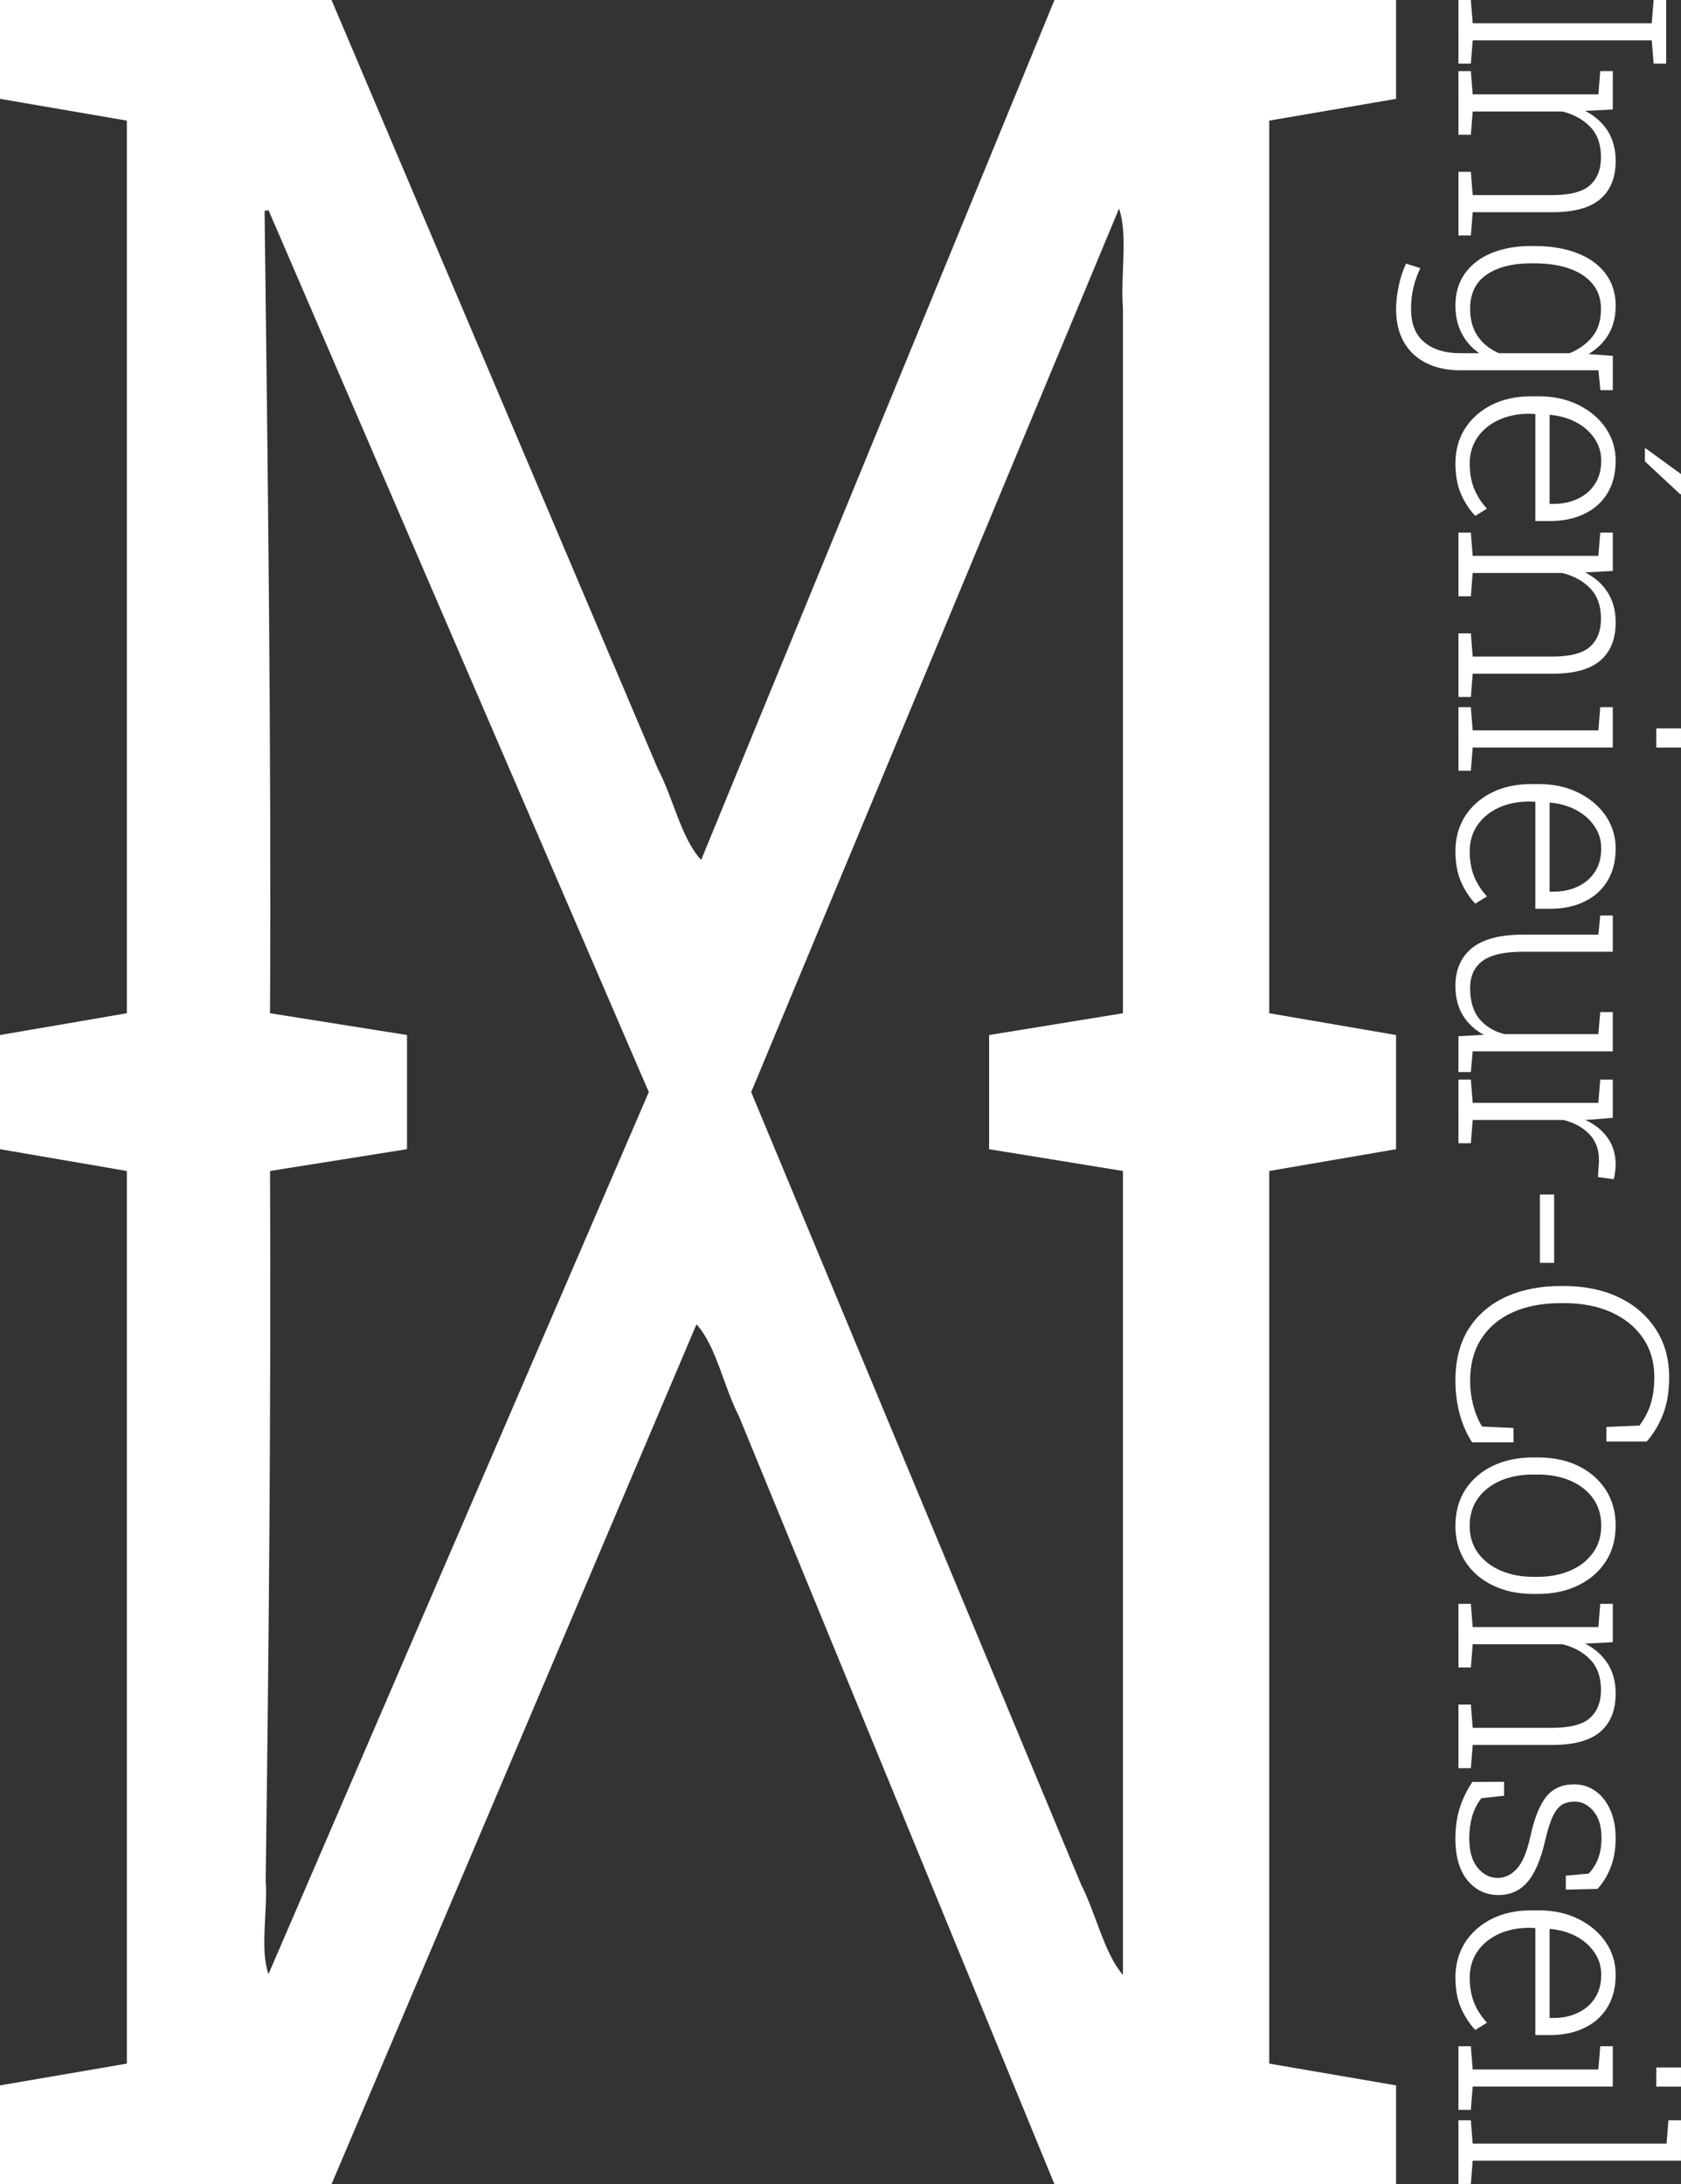 <?xml version="1.0" encoding="UTF-8" standalone="no"?>
<!-- Created with Inkscape (http://www.inkscape.org/) -->

<svg
   width="111.627mm"
   height="145.041mm"
   viewBox="0 0 111.627 145.041"
   version="1.1"
   id="svg318"
   inkscape:version="1.1.2 (0a00cf5339, 2022-02-04)"
   sodipodi:docname="logo_v4_white.svg"
   inkscape:export-filename="/home/misbach/Insync/mickael@misba.ch/Google Drive/Consulting Indépendant/Marketing/Logo/logo_v4_white_website_1024px.png"
   inkscape:export-xdpi="153.57347"
   inkscape:export-ydpi="153.57347"
   xmlns:inkscape="http://www.inkscape.org/namespaces/inkscape"
   xmlns:sodipodi="http://sodipodi.sourceforge.net/DTD/sodipodi-0.dtd"
   xmlns="http://www.w3.org/2000/svg"
   xmlns:svg="http://www.w3.org/2000/svg">
  <rect x="0" y="0" width="111.627" height="145.041" fill="#333333" stroke="none"/>
  <sodipodi:namedview
     id="namedview320"
     pagecolor="#000000"
     bordercolor="#666666"
     borderopacity="1.0"
     inkscape:pageshadow="2"
     inkscape:pageopacity="0"
     inkscape:pagecheckerboard="true"
     inkscape:document-units="mm"
     showgrid="false"
     inkscape:zoom="1.2810466"
     inkscape:cx="139.33919"
     inkscape:cy="322.39264"
     inkscape:window-width="1920"
     inkscape:window-height="1131"
     inkscape:window-x="0"
     inkscape:window-y="32"
     inkscape:window-maximized="1"
     inkscape:current-layer="layer1"
     fit-margin-top="0"
     fit-margin-left="0"
     fit-margin-right="0"
     fit-margin-bottom="0" />
  <defs
     id="defs315" />
  <g
     inkscape:label="Layer 1"
     inkscape:groupmode="layer"
     id="layer1">
    <path
       id="text20820"
       style="font-style:normal;font-weight:normal;font-size:10.583px;line-height:1.25;font-family:sans-serif;fill:#ffffff;fill-opacity:1;stroke:none;stroke-width:0.265"
       d="m 0,0 c 0,2.188 0,4.375 0,6.563 2.808,0.482 5.616,0.965 8.423,1.447 0,19.758 0,39.515 0,59.273 C 5.616,67.765 2.808,68.247 0,68.73 c 0,2.527 0,5.054 0,7.581 2.808,0.482 5.616,0.965 8.423,1.447 0,19.758 0,39.515 0,59.273 C 5.616,137.513 2.808,137.996 0,138.478 c 0,2.188 0,4.375 0,6.563 7.338,0 14.676,0 22.014,0 8.079,-19.034 16.157,-38.068 24.236,-57.102 1.315,1.446 1.801,4.127 2.796,6.05 6.992,17.017 13.983,34.035 20.975,51.052 7.562,0 15.124,0 22.685,0 0,-2.188 0,-4.375 0,-6.563 -2.808,-0.482 -5.616,-0.965 -8.423,-1.447 0,-19.758 0,-39.515 0,-59.273 2.808,-0.482 5.616,-0.965 8.423,-1.447 0,-2.527 0,-5.054 0,-7.581 -2.808,-0.482 -5.616,-0.965 -8.423,-1.447 0,-19.758 0,-39.515 0,-59.273 2.808,-0.482 5.616,-0.965 8.423,-1.447 0,-2.188 0,-4.375 0,-6.563 C 85.145,0 77.583,0 70.022,0 62.201,19.034 54.381,38.068 46.56,57.102 45.229,55.664 44.712,52.995 43.695,51.081 36.468,34.054 29.241,17.027 22.014,0 14.676,0 7.338,0 0,0 Z m 74.311,13.849 c 0.603,1.774 0.086,4.466 0.258,6.593 0,15.614 0,31.227 0,46.841 -2.963,0.482 -5.926,0.965 -8.888,1.447 0,2.527 0,5.054 0,7.581 2.963,0.482 5.926,0.965 8.888,1.447 0,17.794 0,35.588 0,53.382 -1.238,-1.406 -1.796,-4.09 -2.773,-5.987 C 64.491,107.609 57.187,90.065 49.882,72.521 58.025,52.964 66.168,33.406 74.311,13.849 Z m -56.482,0.103 c 8.418,19.523 16.837,39.045 25.255,58.568 -8.418,19.522 -16.837,39.045 -25.255,58.567 -0.585,-1.659 -0.038,-4.236 -0.187,-6.248 0.217,-15.693 0.354,-31.387 0.291,-47.082 3.032,-0.482 6.063,-0.965 9.095,-1.447 0,-2.527 0,-5.054 0,-7.581 C 23.995,68.247 20.963,67.765 17.932,67.283 18.019,49.522 17.79,31.763 17.57,14.004 Z" />
    <g
       aria-label="Ingénieur-Conseil"
       transform="rotate(90)"
       id="text51124"
       style="font-size:21.167px;line-height:1.25;font-family:'Roboto Slab';-inkscape-font-specification:'Roboto Slab, @wght=300';font-variation-settings:'wght' 300;letter-spacing:-0.992px;fill:#ffffff;stroke-width:0.265">
      <path
         d="m -1.1175871e-8,-96.847 v -0.824 L 1.544,-97.795 V -109.684 L -1.1175871e-8,-109.808 v -0.834 H 4.225 v 0.834 l -1.544,0.123 v 11.89 l 1.544,0.123 v 0.824 z"
         style="font-size:19.403px;fill:#ffffff"
         id="path826" />
      <path
         d="m 4.721,-96.847 v -0.824 l 1.544,-0.123 v -8.347 l -1.544,-0.123 v -0.834 h 2.549 l 0.095,1.838 q 0.493,-0.966 1.326,-1.497 0.834,-0.531 1.99,-0.531 1.667,0 2.539,1.023 0.872,1.014 0.872,3.183 v 5.287 l 1.544,0.123 v 0.824 h -4.225 v -0.824 l 1.544,-0.123 v -5.277 q 0,-1.781 -0.654,-2.511 -0.654,-0.73 -1.866,-0.73 -1.27,0 -2.008,0.711 -0.739,0.711 -1.023,1.857 v 5.95 l 1.544,0.123 v 0.824 z"
         style="font-size:19.403px;fill:#ffffff"
         id="path828" />
      <path
         d="m 20.545,-92.707 q -0.748,0 -1.582,-0.18 -0.834,-0.18 -1.459,-0.483 l 0.303,-0.947 q 0.606,0.294 1.279,0.455 0.682,0.161 1.44,0.161 1.459,0 2.188,-0.872 0.739,-0.862 0.739,-2.406 v -1.251 q -0.512,0.748 -1.317,1.165 -0.796,0.417 -1.857,0.417 -1.232,0 -2.113,-0.625 -0.881,-0.625 -1.355,-1.753 -0.474,-1.137 -0.474,-2.662 v -0.199 q 0,-1.639 0.474,-2.852 0.474,-1.213 1.355,-1.876 0.891,-0.673 2.132,-0.673 1.099,0 1.904,0.474 0.805,0.474 1.307,1.326 l 0.123,-1.611 h 0.957 v 10.118 q 0,1.317 -0.483,2.274 -0.474,0.957 -1.383,1.478 -0.91,0.521 -2.179,0.521 z m -0.057,-4.917 q 1.118,0 1.847,-0.512 0.739,-0.512 1.118,-1.402 v -4.69 q -0.36,-0.9 -1.061,-1.487 -0.701,-0.597 -1.885,-0.597 -0.995,0 -1.667,0.568 -0.673,0.559 -1.014,1.554 -0.341,0.995 -0.341,2.302 v 0.199 q 0,1.857 0.748,2.965 0.758,1.099 2.255,1.099 z m 3.875,-8.498 -0.369,-0.976 h 1.914 v 0.824 z"
         style="font-size:19.403px;fill:#ffffff"
         id="path830" />
      <path
         d="m 30.779,-96.648 q -1.317,0 -2.321,-0.635 -1.004,-0.644 -1.573,-1.772 -0.568,-1.137 -0.568,-2.615 v -0.521 q 0,-1.468 0.568,-2.615 0.568,-1.156 1.535,-1.819 0.976,-0.663 2.17,-0.663 1.26,0 2.151,0.54 0.9,0.54 1.374,1.525 0.483,0.976 0.483,2.302 v 0.966 h -7.106 l -0.019,0.417 q 0.009,1.137 0.417,2.027 0.417,0.891 1.156,1.402 0.748,0.512 1.734,0.512 0.966,0 1.696,-0.303 0.739,-0.313 1.298,-0.843 l 0.483,0.777 q -0.597,0.568 -1.45,0.947 -0.843,0.369 -2.027,0.369 z m -3.212,-6.253 h 5.893 v -0.284 q 0,-0.9 -0.351,-1.611 -0.341,-0.72 -0.985,-1.127 -0.635,-0.407 -1.535,-0.407 -0.815,0 -1.468,0.445 -0.654,0.436 -1.071,1.203 -0.407,0.758 -0.502,1.724 z m 2.188,-6.357 1.724,-2.369 h 1.326 l 0.019,0.047 -2.188,2.35 h -0.834 z"
         style="font-size:19.403px;fill:#ffffff"
         id="path832" />
      <path
         d="m 35.367,-96.847 v -0.824 l 1.544,-0.123 v -8.347 l -1.544,-0.123 v -0.834 h 2.549 l 0.095,1.838 q 0.493,-0.966 1.326,-1.497 0.834,-0.531 1.99,-0.531 1.667,0 2.539,1.023 0.872,1.014 0.872,3.183 v 5.287 l 1.544,0.123 v 0.824 h -4.225 v -0.824 l 1.544,-0.123 v -5.277 q 0,-1.781 -0.654,-2.511 -0.654,-0.73 -1.866,-0.73 -1.27,0 -2.008,0.711 -0.739,0.711 -1.023,1.857 v 5.95 l 1.544,0.123 v 0.824 z"
         style="font-size:19.403px;fill:#ffffff"
         id="path834" />
      <path
         d="m 46.957,-96.847 v -0.824 l 1.544,-0.123 v -8.347 l -1.544,-0.123 v -0.834 h 2.681 v 9.303 l 1.544,0.123 v 0.824 z m 1.412,-13.14 v -1.639 h 1.27 v 1.639 z"
         style="font-size:19.403px;fill:#ffffff"
         id="path836" />
      <path
         d="m 56.528,-96.648 q -1.317,0 -2.321,-0.635 -1.004,-0.644 -1.573,-1.772 -0.568,-1.137 -0.568,-2.615 v -0.521 q 0,-1.468 0.568,-2.615 0.568,-1.156 1.535,-1.819 0.976,-0.663 2.17,-0.663 1.26,0 2.151,0.54 0.9,0.54 1.374,1.525 0.483,0.976 0.483,2.302 v 0.966 h -7.106 l -0.019,0.417 q 0.009,1.137 0.417,2.027 0.417,0.891 1.156,1.402 0.748,0.512 1.734,0.512 0.966,0 1.696,-0.303 0.739,-0.313 1.298,-0.843 l 0.483,0.777 q -0.597,0.568 -1.45,0.947 -0.843,0.369 -2.027,0.369 z m -3.212,-6.253 h 5.893 v -0.284 q 0,-0.9 -0.351,-1.611 -0.341,-0.72 -0.985,-1.127 -0.635,-0.407 -1.535,-0.407 -0.815,0 -1.468,0.445 -0.654,0.436 -1.071,1.203 -0.407,0.758 -0.502,1.724 z"
         style="font-size:19.403px;fill:#ffffff"
         id="path838" />
      <path
         d="m 65.465,-96.648 q -1.611,0 -2.511,-1.099 -0.891,-1.099 -0.891,-3.411 v -4.983 l -1.27,-0.123 v -0.834 h 1.27 1.137 v 5.959 q 0,1.876 0.616,2.7 0.616,0.815 1.781,0.815 1.317,0 2.056,-0.606 0.739,-0.616 1.014,-1.648 v -6.262 l -1.459,-0.123 v -0.834 h 1.459 1.146 v 9.303 l 1.374,0.123 v 0.824 h -2.378 l -0.095,-1.686 q -0.483,0.9 -1.298,1.393 -0.805,0.493 -1.952,0.493 z"
         style="font-size:19.403px;fill:#ffffff"
         id="path840" />
      <path
         d="m 71.692,-96.847 v -0.824 l 1.544,-0.123 v -8.347 l -1.544,-0.123 v -0.834 h 2.539 l 0.123,1.563 0.009,0.275 q 0.436,-0.957 1.184,-1.487 0.748,-0.54 1.791,-0.54 0.256,0 0.54,0.047 0.294,0.038 0.426,0.085 l -0.142,1.042 -1.052,-0.066 q -1.09,-0.028 -1.781,0.625 -0.692,0.654 -0.957,1.734 v 6.025 l 1.544,0.123 v 0.824 z"
         style="font-size:19.403px;fill:#ffffff"
         id="path842" />
      <path
         d="m 79.321,-102.257 v -0.947 h 4.538 v 0.947 z"
         style="font-size:19.403px;fill:#ffffff"
         id="path844" />
      <path
         d="m 91.668,-96.648 q -2.046,0 -3.449,-0.891 -1.393,-0.9 -2.113,-2.482 -0.711,-1.582 -0.711,-3.629 v -0.18 q 0,-2.065 0.739,-3.638 0.748,-1.582 2.113,-2.473 1.364,-0.9 3.202,-0.9 1.421,0 2.444,0.398 1.033,0.398 1.828,1.09 v 2.681 h -0.966 l -0.095,-2.198 q -0.417,-0.313 -0.881,-0.531 -0.455,-0.218 -1.023,-0.332 -0.559,-0.123 -1.307,-0.123 -1.506,0 -2.615,0.767 -1.099,0.758 -1.705,2.113 -0.597,1.345 -0.597,3.126 v 0.199 q 0,1.838 0.606,3.193 0.616,1.355 1.762,2.094 1.156,0.739 2.776,0.739 0.872,0 1.677,-0.218 0.815,-0.218 1.374,-0.578 l 0.095,-2.084 h 0.957 v 2.747 q -0.843,0.549 -1.904,0.834 -1.052,0.275 -2.207,0.275 z"
         style="font-size:19.403px;fill:#ffffff"
         id="path846" />
      <path
         d="m 101.325,-96.648 q -1.383,0 -2.406,-0.654 -1.014,-0.663 -1.582,-1.828 -0.559,-1.175 -0.559,-2.681 v -0.313 q 0,-1.506 0.559,-2.672 0.568,-1.165 1.582,-1.828 1.023,-0.663 2.387,-0.663 1.374,0 2.387,0.663 1.023,0.663 1.582,1.828 0.568,1.156 0.568,2.672 v 0.313 q 0,1.516 -0.568,2.681 -0.559,1.165 -1.582,1.828 -1.014,0.654 -2.369,0.654 z m 0,-0.947 q 1.052,0 1.81,-0.559 0.758,-0.559 1.165,-1.516 0.407,-0.957 0.407,-2.141 v -0.313 q 0,-1.175 -0.407,-2.132 -0.407,-0.957 -1.175,-1.516 -0.758,-0.559 -1.819,-0.559 -1.061,0 -1.828,0.559 -0.758,0.559 -1.165,1.516 -0.398,0.957 -0.398,2.132 v 0.313 q 0,1.194 0.398,2.151 0.407,0.947 1.165,1.506 0.767,0.559 1.847,0.559 z"
         style="font-size:19.403px;fill:#ffffff"
         id="path848" />
      <path
         d="m 106.5,-96.847 v -0.824 l 1.544,-0.123 v -8.347 l -1.544,-0.123 v -0.834 h 2.549 l 0.095,1.838 q 0.493,-0.966 1.326,-1.497 0.834,-0.531 1.99,-0.531 1.667,0 2.539,1.023 0.872,1.014 0.872,3.183 v 5.287 l 1.544,0.123 v 0.824 h -4.225 v -0.824 l 1.544,-0.123 v -5.277 q 0,-1.781 -0.654,-2.511 -0.654,-0.73 -1.866,-0.73 -1.27,0 -2.009,0.711 -0.739,0.711 -1.023,1.857 v 5.95 l 1.544,0.123 v 0.824 z"
         style="font-size:19.403px;fill:#ffffff"
         id="path850" />
      <path
         d="m 122.068,-96.648 q -1.08,0 -2.008,-0.284 -0.919,-0.294 -1.734,-0.843 l -0.009,-2.103 h 0.928 l 0.161,1.506 q 0.549,0.426 1.222,0.616 0.673,0.189 1.44,0.189 1.288,0 1.961,-0.559 0.673,-0.559 0.673,-1.326 0,-0.72 -0.606,-1.27 -0.597,-0.559 -2.132,-0.9 -1.838,-0.398 -2.662,-1.061 -0.815,-0.663 -0.815,-1.847 0,-0.777 0.436,-1.402 0.436,-0.625 1.232,-0.985 0.805,-0.369 1.885,-0.369 1.127,0 1.961,0.332 0.834,0.322 1.431,0.872 l 0.047,2.103 h -0.928 l -0.133,-1.516 q -0.426,-0.407 -0.995,-0.625 -0.568,-0.227 -1.383,-0.227 -1.156,0 -1.781,0.54 -0.625,0.531 -0.625,1.241 0,0.464 0.189,0.815 0.199,0.341 0.748,0.616 0.559,0.275 1.62,0.521 1.923,0.436 2.785,1.184 0.862,0.739 0.862,1.923 0,1.251 -0.976,2.056 -0.966,0.805 -2.795,0.805 z"
         style="font-size:19.403px;fill:#ffffff"
         id="path852" />
      <path
         d="m 131.318,-96.648 q -1.317,0 -2.321,-0.635 -1.004,-0.644 -1.573,-1.772 -0.568,-1.137 -0.568,-2.615 v -0.521 q 0,-1.468 0.568,-2.615 0.568,-1.156 1.535,-1.819 0.976,-0.663 2.17,-0.663 1.26,0 2.151,0.54 0.9,0.54 1.374,1.525 0.483,0.976 0.483,2.302 v 0.966 h -7.106 l -0.019,0.417 q 0.009,1.137 0.417,2.027 0.417,0.891 1.156,1.402 0.748,0.512 1.734,0.512 0.966,0 1.696,-0.303 0.739,-0.313 1.298,-0.843 l 0.483,0.777 q -0.597,0.568 -1.45,0.947 -0.843,0.369 -2.027,0.369 z m -3.212,-6.253 h 5.893 v -0.284 q 0,-0.9 -0.351,-1.611 -0.341,-0.72 -0.985,-1.127 -0.635,-0.407 -1.535,-0.407 -0.815,0 -1.468,0.445 -0.654,0.436 -1.071,1.203 -0.407,0.758 -0.502,1.724 z"
         style="font-size:19.403px;fill:#ffffff"
         id="path854" />
      <path
         d="m 135.877,-96.847 v -0.824 l 1.544,-0.123 v -8.347 l -1.544,-0.123 v -0.834 h 2.681 v 9.303 l 1.544,0.123 v 0.824 z m 1.412,-13.14 v -1.639 h 1.27 v 1.639 z"
         style="font-size:19.403px;fill:#ffffff"
         id="path856" />
      <path
         d="m 140.797,-96.847 v -0.824 l 1.544,-0.123 v -12.875 l -1.544,-0.123 v -0.834 h 2.681 v 13.832 l 1.544,0.123 v 0.824 z"
         style="font-size:19.403px;fill:#ffffff"
         id="path858" />
    </g>
  </g>
</svg>
